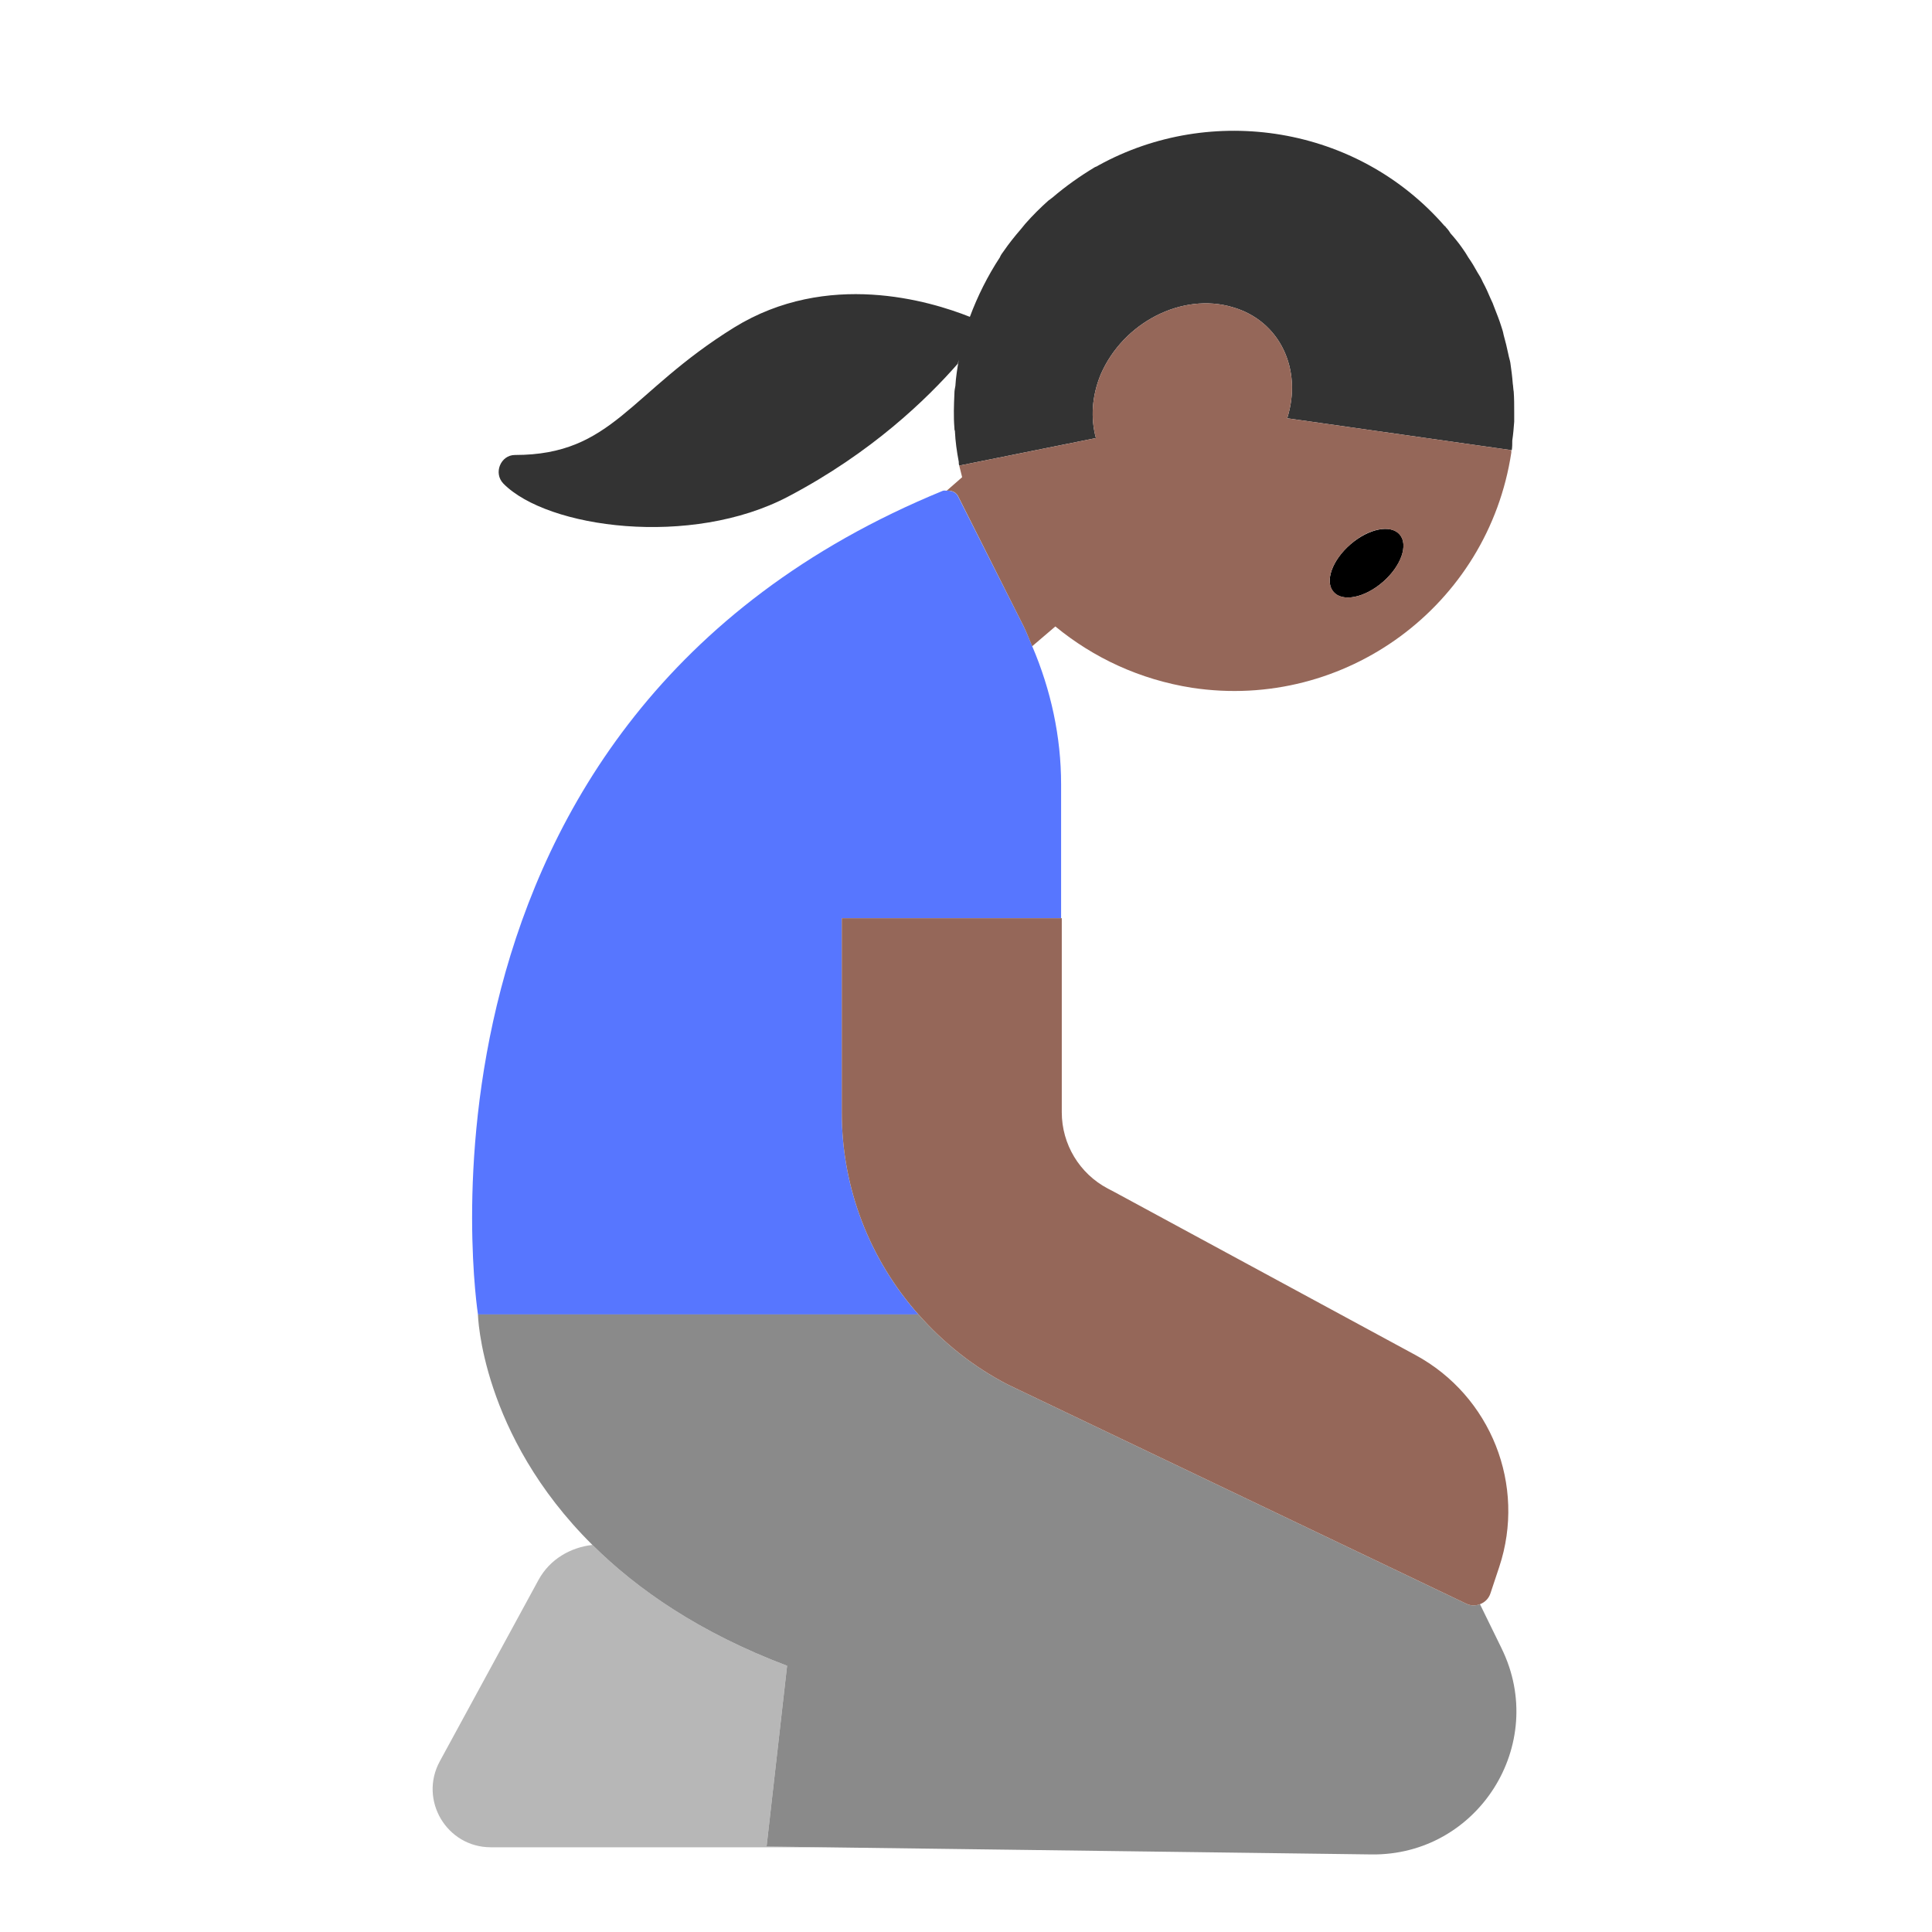 <?xml version="1.0" encoding="UTF-8"?><svg id="Layer_1" xmlns="http://www.w3.org/2000/svg" viewBox="0 0 40 40"><path d="m16.296,34.488c-1.812-.686-3.099-1.579-4.031-2.502-.455.052-.881.295-1.116.725l-2.044,3.756c-.436.802.144,1.779,1.057,1.779h6.881l-1.172-.015.425-3.743Z" fill="#b7b7b7"/><path d="m31.35,8.53v.2c-.01.13-.02.26-.04.39,0,.07,0,.13-.01.2h-.01l-4.64-.66c.32-1.01-.15-2.02-1.13-2.3-1.04-.31-2.26.31-2.73,1.39-.19.46-.21.92-.1,1.32l-2.83.57c-.01-.03-.01-.05-.01-.08-.04-.21-.07-.42-.08-.64-.01-.02-.01-.04-.01-.06-.02-.24-.01-.48,0-.71,0-.06.01-.11.02-.16.01-.18.04-.36.07-.54-.01.03-.01.05-.02.08-.64.73-1.78,1.84-3.51,2.75-2.01,1.06-4.99.66-5.9-.27-.21-.22-.05-.59.24-.59,2.03,0,2.36-1.29,4.54-2.64,1.93-1.19,4.05-.55,4.88-.22.16-.43.37-.85.62-1.23.02-.05.05-.09.08-.13.11-.16.23-.31.36-.46.03-.04.06-.07.09-.11.15-.17.31-.33.49-.49.01,0,.02-.01.03-.02s.03-.02.04-.03c.28-.24.58-.45.88-.63.03-.01.05-.02.08-.04,2.33-1.28,5.35-.82,7.16,1.26.01,0,.02.01.02.02.04.04.07.08.1.13.09.1.17.2.24.3.05.07.09.13.13.2.07.1.13.2.19.31.04.06.08.13.11.2.06.11.11.22.16.34.03.06.06.13.08.19.05.13.1.25.14.38.02.06.04.12.05.18.04.14.07.27.1.41.01.06.03.11.04.17.02.14.04.29.05.43.01.06.01.12.02.17.01.14.01.28.01.42Z" fill="#333"/><path d="m28.631,12.049c.378-.328.534-.769.348-.983-.186-.215-.644-.122-1.022.206-.378.328-.534.769-.348.983.186.215.644.123,1.022-.206Z"/><path d="m17.428,23.029v-4.019h4.541v-2.773c0-.984-.211-1.951-.596-2.853-.06-.141-.114-.285-.183-.423l-1.363-2.7c-.049-.079-.138-.106-.227-.102-.027.001-.055-.008-.081.003-11.557,4.736-9.623,17.053-9.623,17.053h9.119c-1.003-1.135-1.587-2.604-1.587-4.185Z" fill="#5776ff"/><path d="m31.091,34.132l-.45-.919c-.088.034-.189.035-.282-.009l-9.486-4.534c-.723-.371-1.343-.872-1.859-1.456h-9.119s.057,2.481,2.37,4.772c.931.923,2.218,1.816,4.031,2.502l-.425,3.743,1.172.015,11.35.148c2.206.029,3.667-2.279,2.698-4.261Z" fill="#8a8a8a"/><g><path d="m26.65,8.66c.32-1.01-.15-2.02-1.13-2.3-1.04-.31-2.26.31-2.73,1.39-.19.46-.21.92-.1,1.32l-2.83.57c.02.08.04.16.06.24l-.32.28c.09-.01.18.02.23.1l1.36,2.7c.07.14.12.28.18.42l.48-.41c.79.65,1.75,1.1,2.83,1.27,3.17.48,6.13-1.7,6.61-4.87v-.05l-4.64-.66Zm1.98,3.39c-.38.33-.84.42-1.02.2-.19-.21-.03-.65.35-.98.37-.33.83-.42,1.02-.2.18.21.03.65-.35.98Z" fill="#956759"/><path d="m17.428,23.029c0,1.581.584,3.05,1.587,4.185.516.584,1.136,1.085,1.859,1.456l9.486,4.534c.093.044.194.043.282.009.097-.037.179-.113.215-.221l.183-.55c.562-1.691-.17-3.541-1.737-4.389l-6.227-3.372-.143-.075c-.584-.309-.95-.916-.95-1.577v-4.019h-4.555v4.019Z" fill="#956759"/></g></svg>